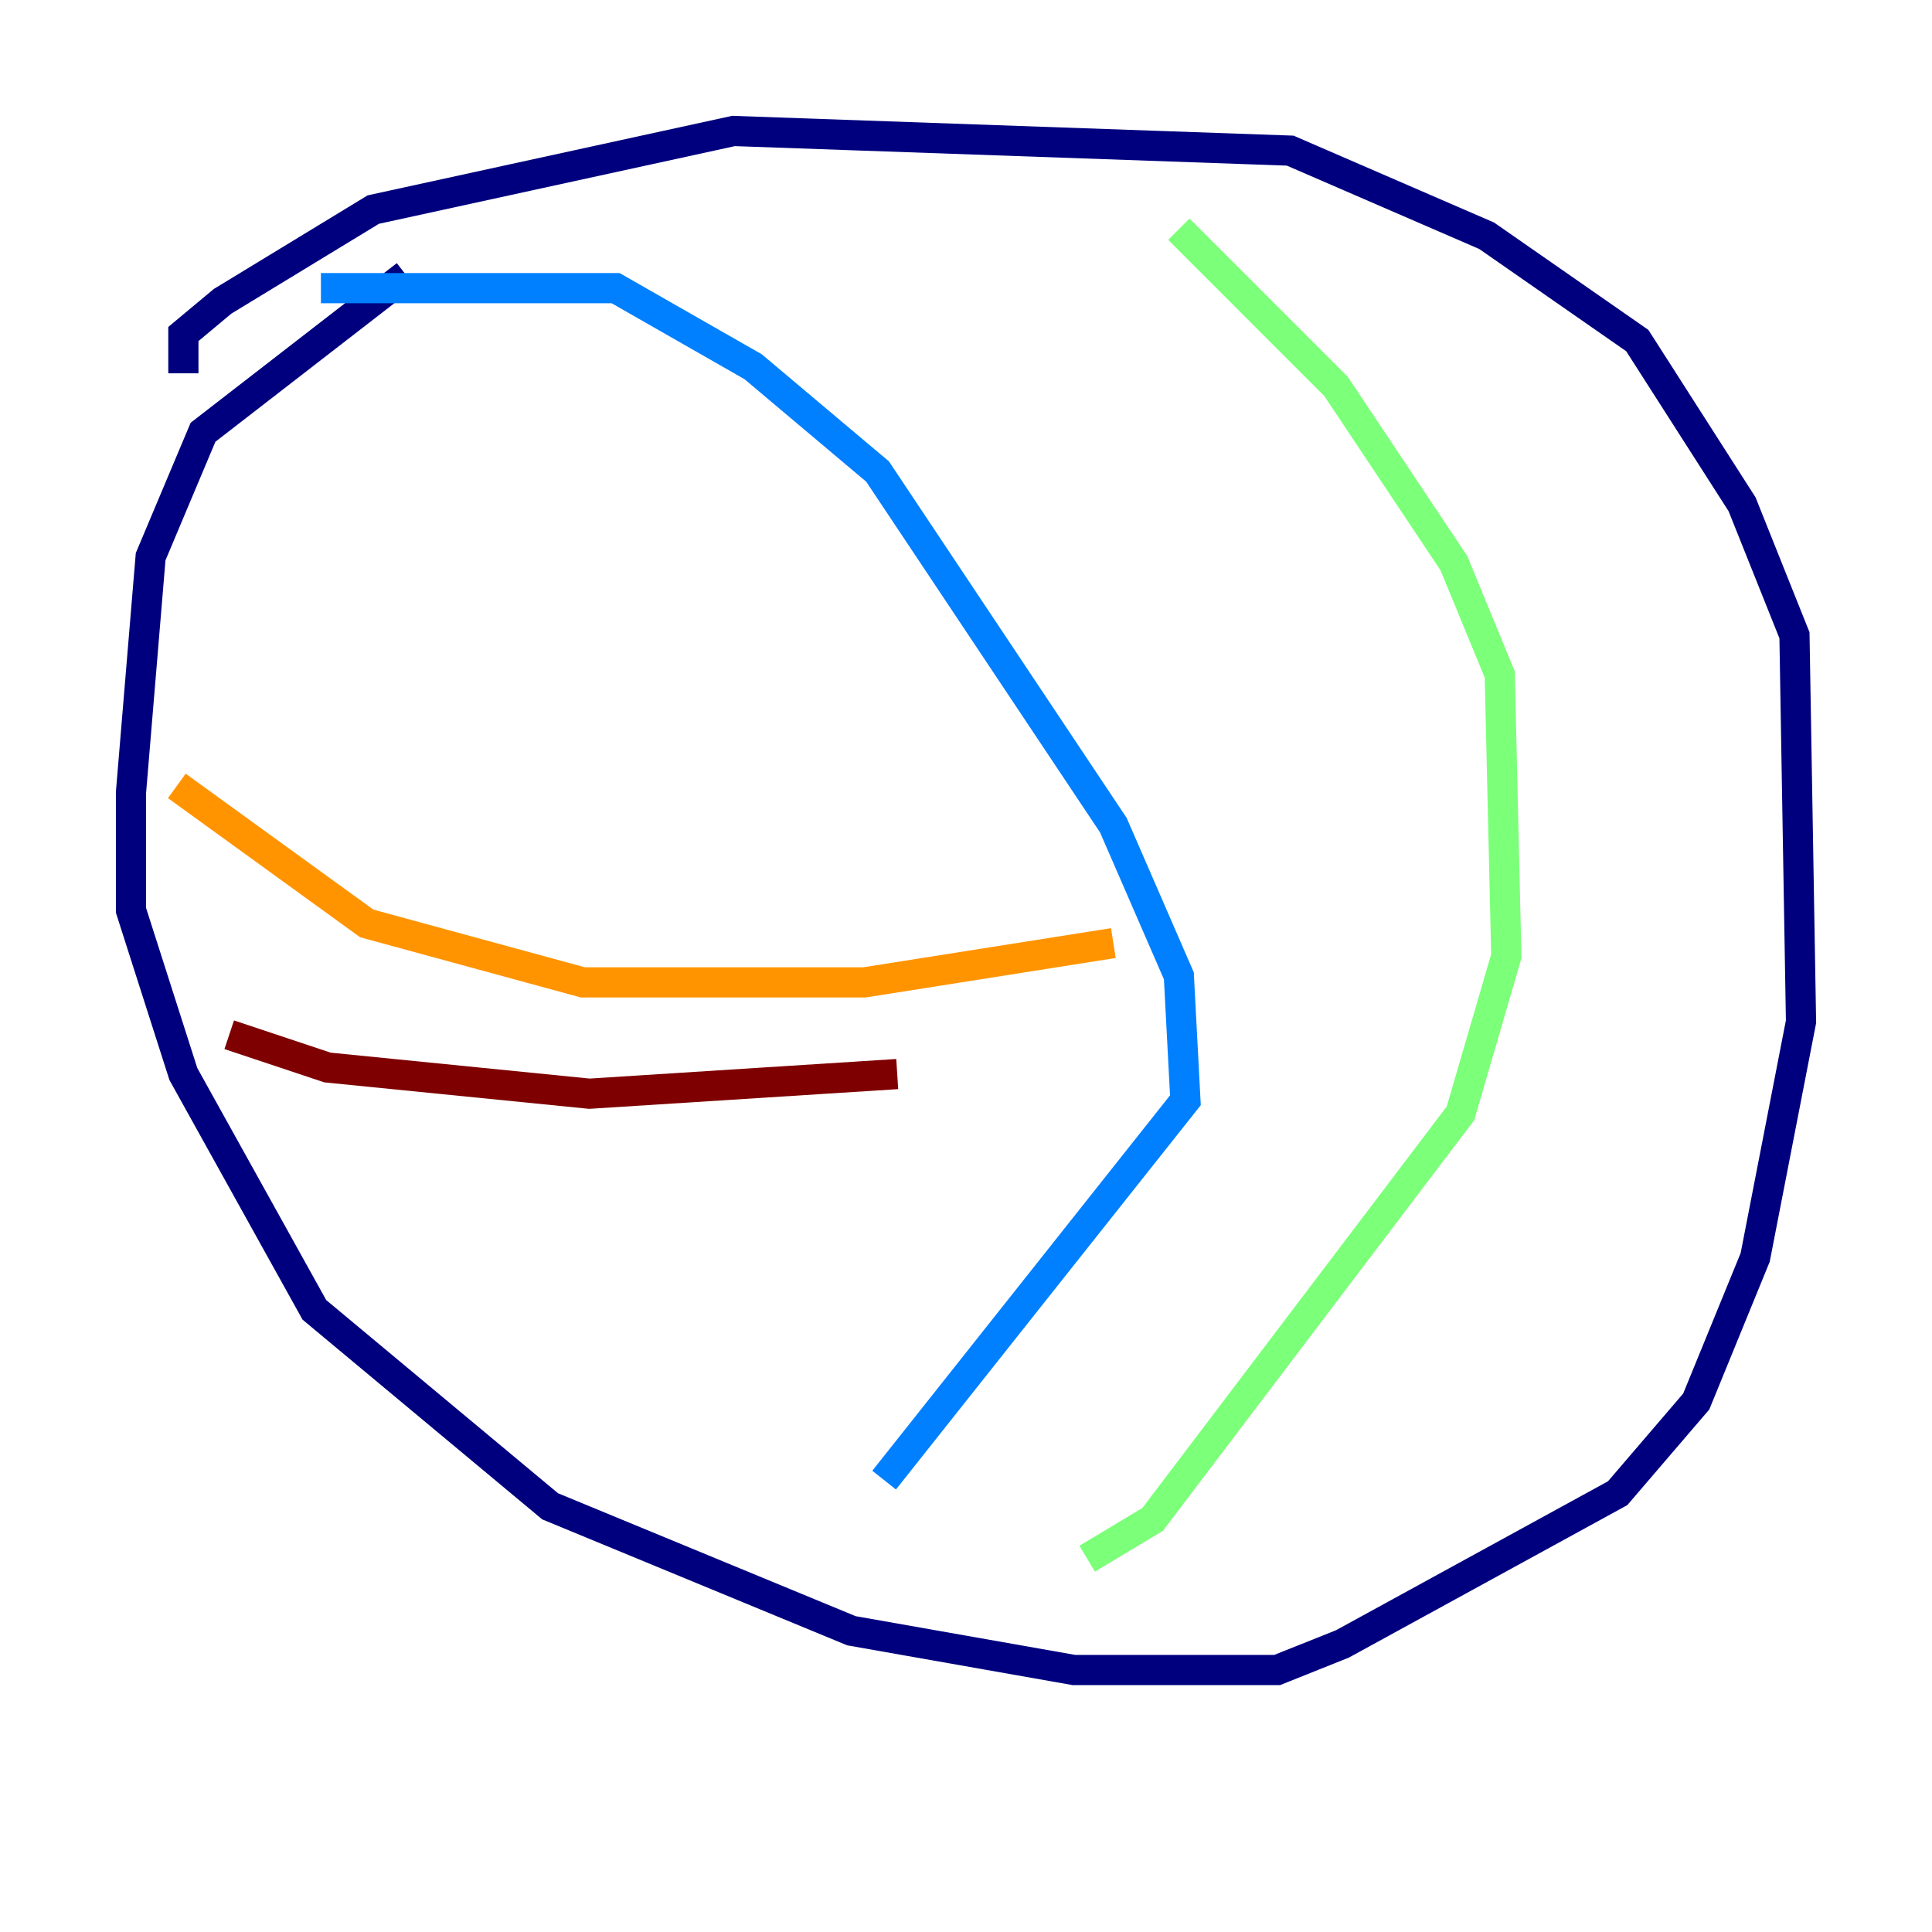<?xml version="1.0" encoding="utf-8" ?>
<svg baseProfile="tiny" height="128" version="1.2" viewBox="0,0,128,128" width="128" xmlns="http://www.w3.org/2000/svg" xmlns:ev="http://www.w3.org/2001/xml-events" xmlns:xlink="http://www.w3.org/1999/xlink"><defs /><polyline fill="none" points="26.902,18.224 13.451,28.637 9.98,36.881 8.678,52.502 8.678,60.312 12.149,71.159 20.827,86.78 36.447,99.797 56.407,108.041 71.159,110.644 84.61,110.644 88.949,108.909 107.173,98.929 112.38,92.854 116.285,83.308 119.322,67.688 118.888,42.088 115.417,33.41 108.475,22.563 98.495,15.62 85.478,9.98 48.597,8.678 24.732,13.885 14.752,19.959 12.149,22.129 12.149,24.732" stroke="#00007f" stroke-width="2" /><polyline fill="none" points="21.261,19.091 40.786,19.091 49.898,24.298 58.142,31.241 73.763,54.671 78.102,64.651 78.536,72.895 58.576,98.061" stroke="#0080ff" stroke-width="2" /><polyline fill="none" points="78.102,15.186 88.515,25.6 96.325,37.315 99.363,44.691 99.797,63.349 96.759,73.763 76.366,100.664 72.027,103.268" stroke="#7cff79" stroke-width="2" /><polyline fill="none" points="11.715,52.068 24.298,61.18 38.617,65.085 57.275,65.085 73.763,62.481" stroke="#ff9400" stroke-width="2" /><polyline fill="none" points="15.186,68.556 21.695,70.725 39.051,72.461 59.444,71.159" stroke="#7f0000" stroke-width="2" /></svg>